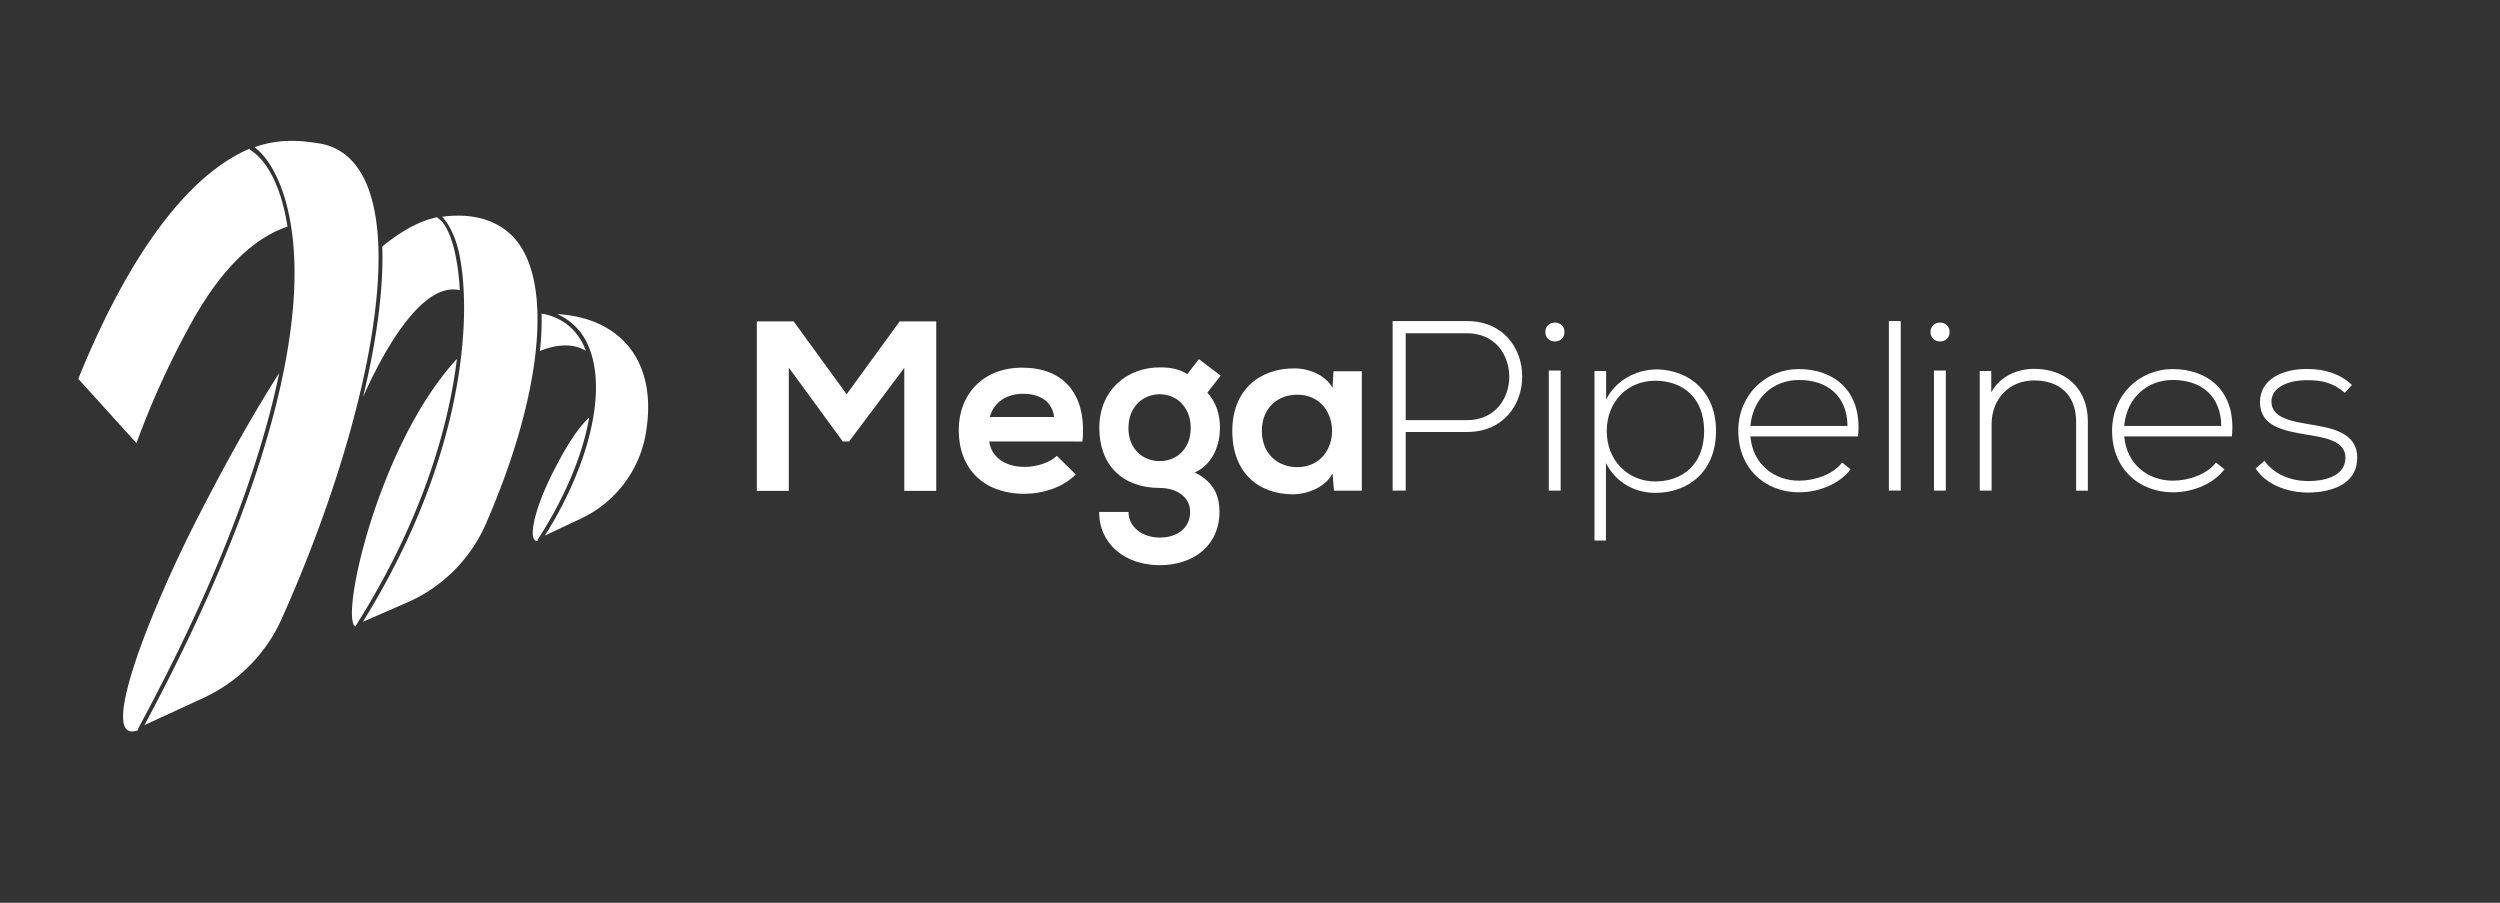 <svg id="Capa_1" data-name="Capa 1" xmlns="http://www.w3.org/2000/svg" width="1276.94" height="461.14" viewBox="0 0 1276.94 461.14"><rect x="0" y="0" width="1276.94" height="461.14" fill="#333333" stroke="none"/><path d="M461.89,187.9l-28.2,37.59h-3.22L402.9,187.77v62.95H386.57V164.15h18.8l27.08,37.22,27.09-37.22h18.67v86.57H461.89Z" style="fill:#fff"/><path d="M505.28,225.49c1,7.54,7.55,13,18.18,13,5.57,0,12.87-2.1,16.33-5.68l9.64,9.52c-6.43,6.67-16.94,9.89-26.21,9.89-21,0-33.52-13-33.52-32.52,0-18.55,12.62-31.91,32.4-31.91,20.41,0,33.15,12.62,30.8,37.72ZM538.43,213c-1-7.92-7.18-11.87-15.83-11.87-8.16,0-14.84,4-17.07,11.87Z" style="fill:#fff"/><path d="M612.37,183.44l11.13,8.41-6.8,8.66c4.7,5.32,6.43,11.38,6.43,18.05,0,7.55-2.84,18.18-12.86,22.76,10.14,5.07,12.61,12.36,12.61,20.16,0,16.81-12.86,27.2-30.54,27.2s-30.92-10.76-30.92-27.2h15c0,7.91,7.29,13.1,16,13.1s15.46-4.7,15.46-13.1-7.92-12.25-15.46-12.25c-19,0-30.92-11.62-30.92-30.67s13.85-30.91,30.92-30.91c4.82,0,9.77.62,14,3.46Zm-36,35.12c0,10.64,7.17,16.95,16,16.95s15.83-6.44,15.83-16.95-7.17-17.19-15.83-17.19S576.39,207.93,576.39,218.56Z" style="fill:#fff"/><path d="M681.12,189.63h14.47v61H681.37l-.74-8.9c-3.46,7.17-13,10.64-19.79,10.76-18.05.12-31.41-11-31.41-32.4,0-21,14-32,31.78-31.91,8.17,0,16,3.84,19.42,9.9Zm-36.6,30.42c0,11.62,8,18.55,18.05,18.55,23.75,0,23.75-37,0-37C652.56,201.62,644.52,208.42,644.52,220.05Z" style="fill:#fff"/><path d="M718,220.67v29.92h-6.68V164h38c37.59,0,37.59,56.64,0,56.64Zm0-50.46v44.4h31.29c28.81,0,28.81-44.4,0-44.4Z" style="fill:#fff"/><path d="M799.09,169.59c0,6.43-9.77,6.43-9.77,0S799.09,163.16,799.09,169.59Zm-8,19.66v61.34h6.06V189.25Z" style="fill:#fff"/><path d="M814.42,276.07V189.5h5.94V204c4.82-9.27,14.59-15.33,26.46-15.33,16.57.61,29.68,11.75,29.68,31.41,0,20.53-13.85,31.66-31,31.66-10.39,0-20-5.07-25.23-15.21v39.57Zm56-56c0-17.19-11.13-25.6-25-25.6-14.22,0-24.73,10.76-24.73,25.72s10.76,25.72,24.73,25.72S870.44,237.24,870.44,220.05Z" style="fill:#fff"/><path d="M887.87,220.05c0-18.3,13.85-31.54,31-31.54s32.53,10.51,30.18,34.38h-55c1.23,14.35,12.24,22.63,24.85,22.63,8,0,17.44-3.21,22-9.27l4.33,3.46c-5.93,7.79-16.57,11.75-26.34,11.75C901.72,251.46,887.87,239.46,887.87,220.05Zm55.78-2.48c-.13-15.08-10-23.49-24.74-23.49-12.61,0-23.49,8.53-24.85,23.49Z" style="fill:#fff"/><path d="M970.85,164v86.56h-6.06V164Z" style="fill:#fff"/><path d="M995.82,169.59c0,6.43-9.77,6.43-9.77,0S995.82,163.16,995.82,169.59Zm-8,19.66v61.34h6.06V189.25Z" style="fill:#fff"/><path d="M1017.09,189.5v10.89c4.7-8.41,13.23-11.88,21.77-12,16.32,0,27.57,10,27.57,27v35.24h-6V215.47c0-13.85-8.54-21.27-21.77-21.14-12.61.12-21.39,9.64-21.39,22.26v34h-6.06V189.5Z" style="fill:#fff"/><path d="M1078.8,220.05c0-18.3,13.85-31.54,31-31.54S1142.36,199,1140,222.89h-55c1.24,14.35,12.24,22.63,24.86,22.63,8,0,17.43-3.21,22-9.27l4.33,3.46c-5.94,7.79-16.57,11.75-26.34,11.75C1092.65,251.46,1078.8,239.46,1078.8,220.05Zm55.77-2.48c-.12-15.08-10-23.49-24.73-23.49-12.62,0-23.5,8.53-24.86,23.49Z" style="fill:#fff"/><path d="M1197.63,200.63c-6.18-5.44-12.24-6.43-19-6.43-9.52-.12-18.67,3.46-18.43,11.25.25,8.17,10.88,9.78,18.55,11.14,10.89,1.85,25.85,3.71,25.23,17.93-.37,13.48-14.34,17.06-25.1,17.06s-21.4-4.08-26.72-12.24l4.46-4c5.07,7.3,14.22,10.39,22.38,10.39,7.42,0,18.67-2,19-11.62.25-8.78-9.89-10.52-19.91-12.12-11.87-2-23.61-4.21-23.74-16.45-.12-12,11.87-17.19,24.24-17.07,8.9,0,16.69,2.48,22.75,8.17Z" style="fill:#fff"/><path d="M274.75,275.44c13.88-21.37,22.89-43.22,26.2-62.15-5.74,5.29-11.47,14.15-18.25,27.44-10.81,21.22-13,36.28-8.06,35.55A1,1,0,0,1,274.75,275.44Z" style="fill:#fff"/><path d="M127.91,76.67a1,1,0,0,1-.47-.69C91.69,91.23,61.79,139.55,40,193.51L69.7,226.35a435.56,435.56,0,0,1,27.94-61.29c17.65-32,35.31-44.63,49.19-49.31C143.48,93.9,135.53,81.3,127.91,76.67Z" style="fill:#fff"/><path d="M276.63,160.47a133.44,133.44,0,0,1-.88,18.81c8.88-3.62,17.13-3.9,23.54-.1-.12-.32-.23-.64-.36-.94-4-9.68-11.13-15.7-21.26-17.9l-1.08-.13Z" style="fill:#fff"/><path d="M181.93,319.27c32.94-52.15,47-99.73,51.45-135.93-41,44.43-60.24,135.19-51.58,136.63A1,1,0,0,1,181.93,319.27Z" style="fill:#fff"/><path d="M70.6,372.06c43.6-80.68,63.5-140,72-181.49-16.13,25.29-30.4,52-41,72.63-25,48.59-52.47,118.07-31,109.72A1,1,0,0,1,70.6,372.06Z" style="fill:#fff"/><path d="M223.86,111.59a1,1,0,0,1-.45-.65c-9.24,1.86-18.71,7.22-28.16,15,.55,16.07-1.29,35.33-5.54,57.32-1.22,6.33-2.66,12.86-4.27,19.52,7.82-17.7,28.61-59.36,49.4-54.56a114.65,114.65,0,0,0-2.61-19.84C230.19,119.71,227.14,113.59,223.86,111.59Z" style="fill:#fff"/><path d="M185,89.41c-5.25-9.46-13-15-23-16.31-4.25-.57-17.41-3.17-32,2.08,11.23,8.38,23.08,34,19.92,78.5-4,56.49-30.32,131.37-76.14,216.69l30.06-13.86a80.75,80.75,0,0,0,39.92-40.18c20.6-45.87,36.22-93.26,44-133.43C196.06,139.9,195.12,107.57,185,89.41Z" style="fill:#fff"/><path d="M329.62,222.71c3.58-19.15.46-35.15-9-46.28-8.2-9.62-20.57-15.08-36-16a30.6,30.6,0,0,1,16.21,17c9.18,22.29.35,59.75-22.49,96.12l18.38-8.67A59,59,0,0,0,329.62,222.71Z" style="fill:#fff"/><path d="M248.18,267.54c28-64.14,34.32-120.72,16-144.14-8.09-10.34-21.61-15-38.36-12.67,3,3,6.53,9.43,8.36,17.21,7.07,30.09,4.6,103.59-48.84,189.66l22.51-9.81A77.69,77.69,0,0,0,248.18,267.54Z" style="fill:#fff"/></svg>
